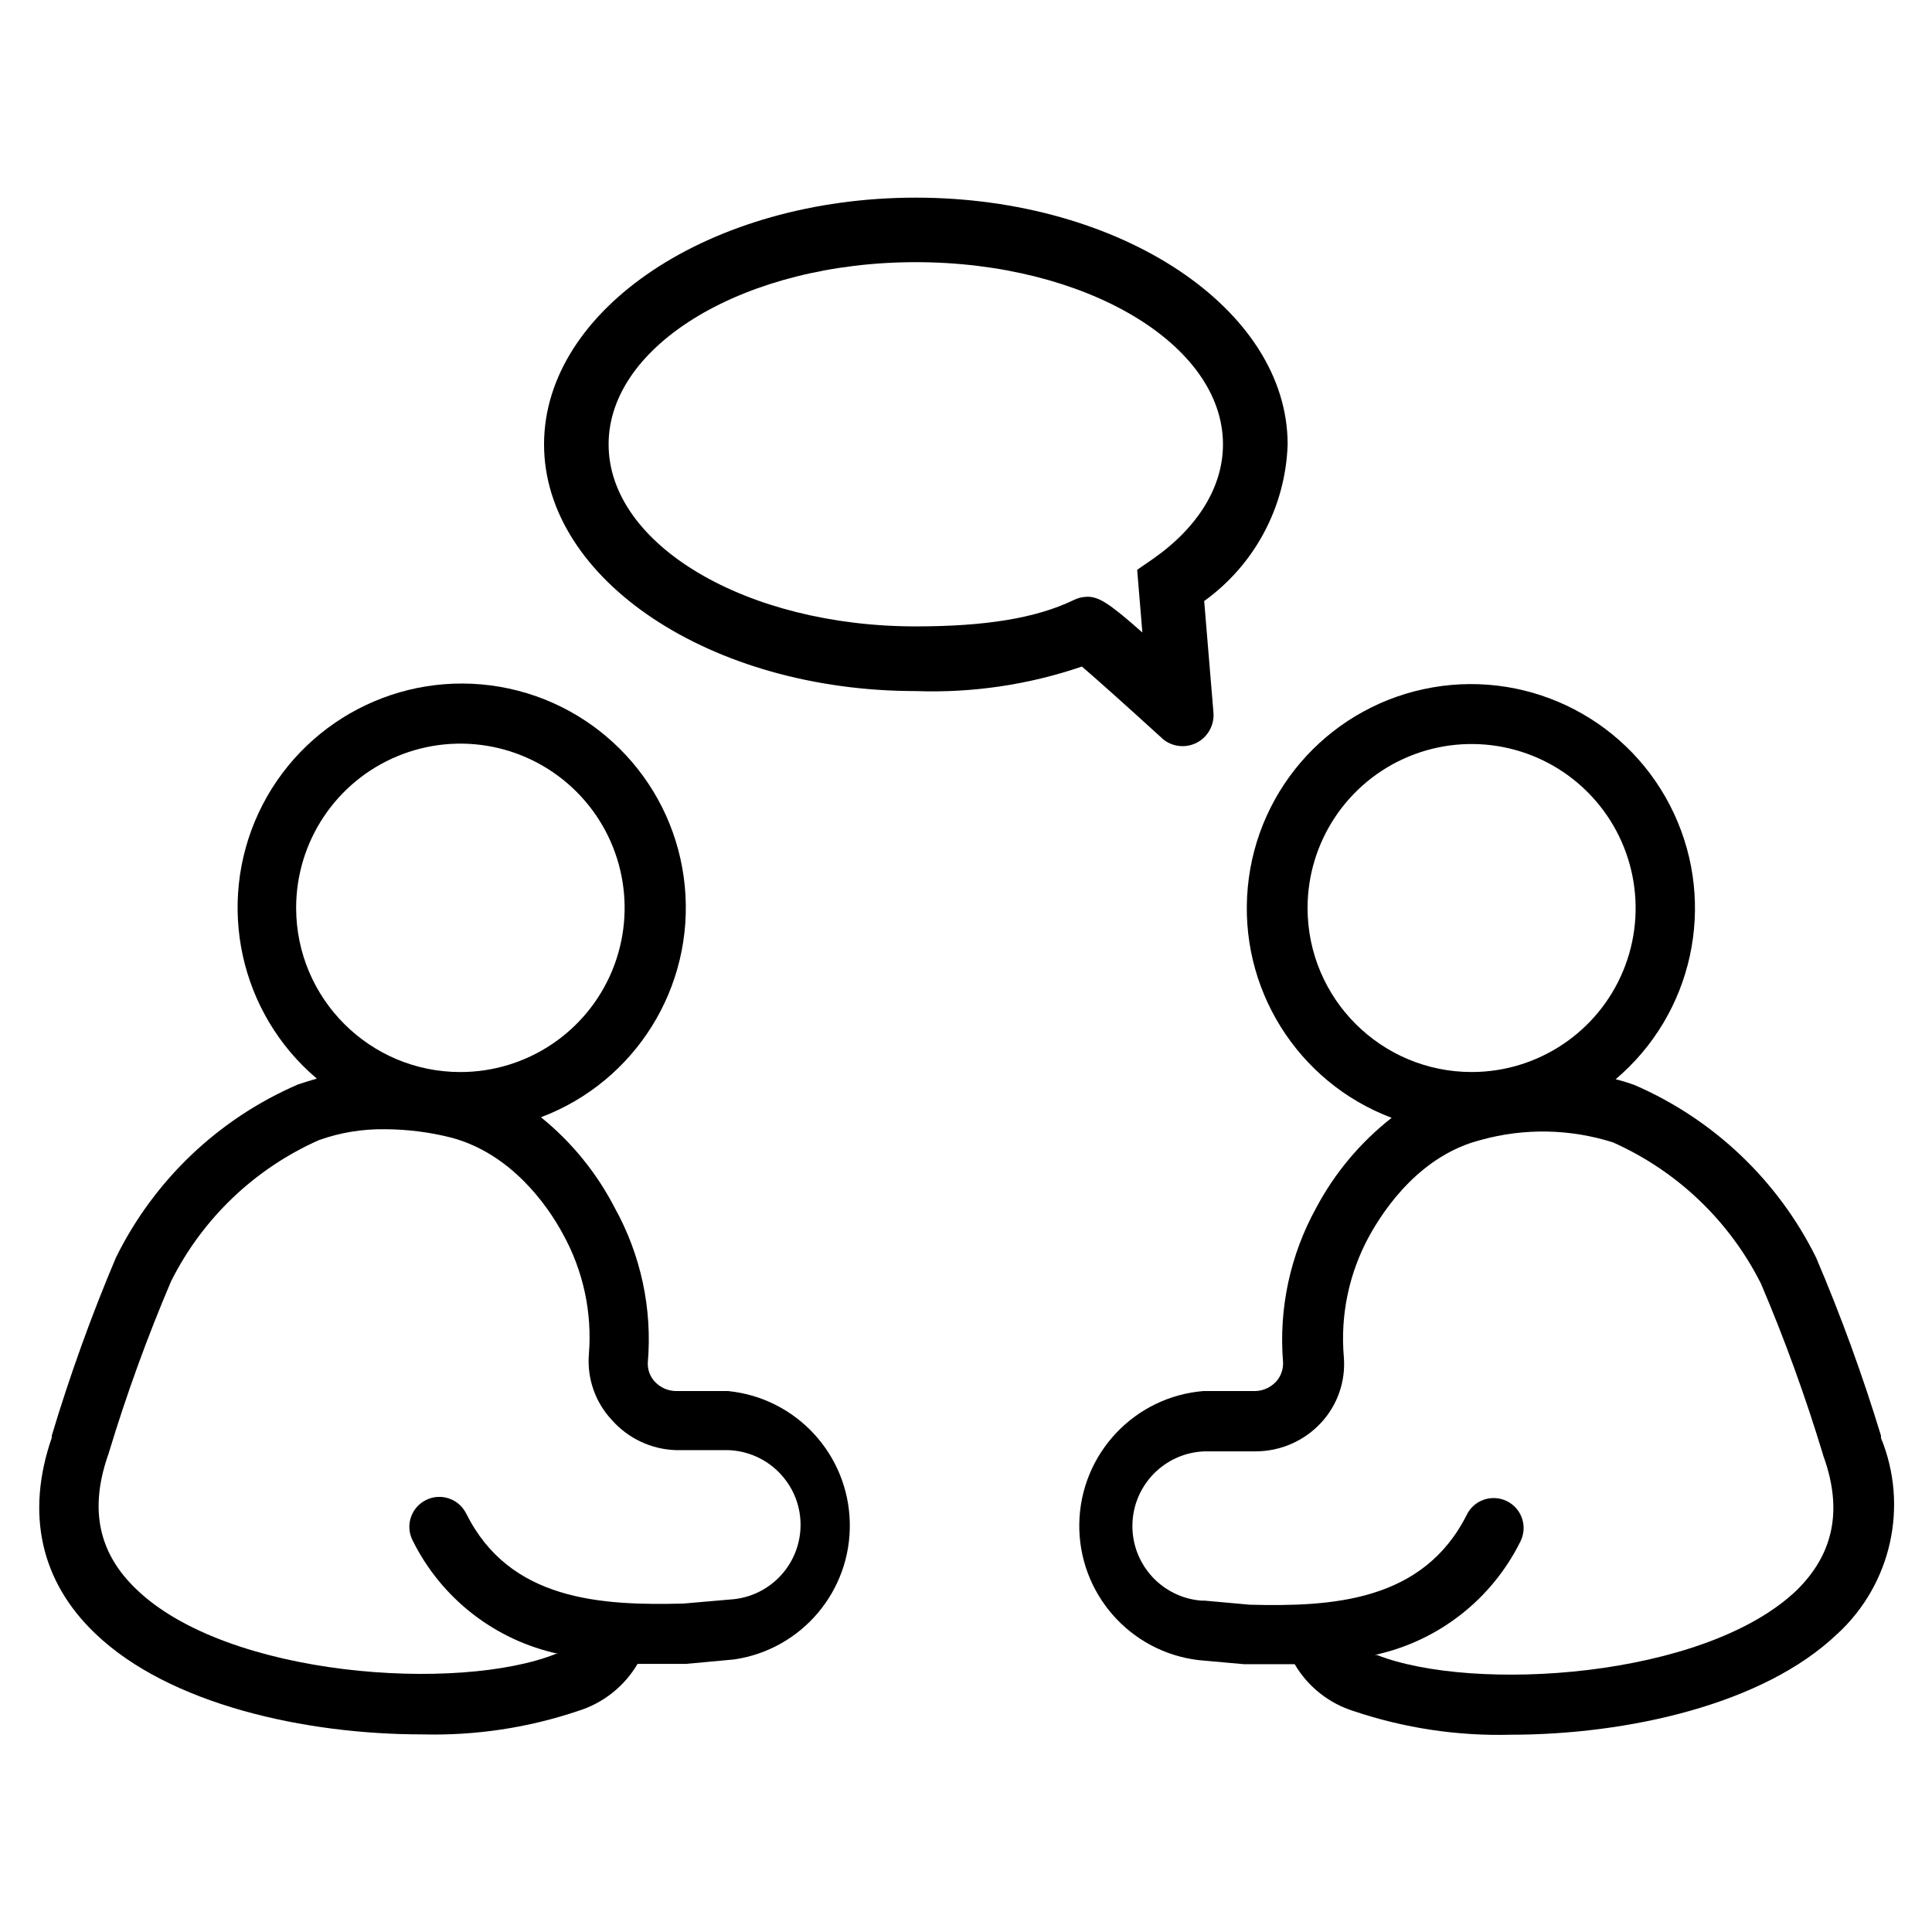 <?xml version="1.0" encoding="UTF-8"?>
<svg width="100pt" height="100pt" version="1.1" viewBox="0 0 100 100" xmlns="http://www.w3.org/2000/svg">
 <g>
  <path d="m37.699 72h-2.699c-0.418 0-0.816-0.176-1.102-0.48-0.254-0.27-0.387-0.629-0.367-1 0.238-2.777-0.359-5.562-1.711-8-0.934-1.812-2.234-3.41-3.82-4.691 4.894-1.848 7.945-6.746 7.445-11.953-0.496-5.207-4.422-9.438-9.574-10.328-5.156-0.887-10.27 1.785-12.484 6.523-2.211 4.742-0.98 10.379 3.012 13.758-0.32 0.09-0.641 0.191-1 0.309v0.004c-4.094 1.773-7.426 4.945-9.398 8.949-1.273 3.008-2.379 6.082-3.32 9.211v0.109c-1.359 3.93-0.578 7.441 2.25 10.141 3.828 3.672 10.859 5.219 16.898 5.219 2.758 0.074 5.5-0.336 8.113-1.219 1.285-0.402 2.375-1.27 3.059-2.43h2.519l2.481-0.23c3.496-0.512 6.062-3.547 5.984-7.078-0.074-3.531-2.769-6.453-6.285-6.812zm-22.371-25c-0.004-3.438 2.066-6.543 5.242-7.859 3.176-1.32 6.832-0.594 9.266 1.836 2.434 2.43 3.164 6.086 1.848 9.266-1.316 3.176-4.414 5.246-7.856 5.246-4.688 0-8.492-3.797-8.5-8.488zm22.48 35.789-2.438 0.211c-4.262 0.109-9-0.148-11.238-4.66h-0.004c-0.379-0.766-1.312-1.082-2.078-0.699-0.77 0.379-1.082 1.312-0.699 2.078 1.484 3.012 4.266 5.176 7.547 5.883h-0.121c-5 2-17 1.23-21.73-3.352-1.941-1.859-2.422-4.109-1.469-6.891 0.027-0.062 0.047-0.125 0.062-0.188 0.91-3.004 1.98-5.953 3.211-8.844 1.625-3.254 4.332-5.84 7.66-7.316 1.094-0.391 2.246-0.578 3.41-0.562 1.152 0.004 2.301 0.148 3.418 0.43 3.09 0.809 5 3.5 5.801 5 1.051 1.898 1.516 4.062 1.34 6.223-0.098 1.242 0.328 2.473 1.18 3.387 0.848 0.965 2.059 1.535 3.34 1.57h2.699c2.062 0.074 3.707 1.75 3.738 3.812 0.027 2.066-1.566 3.789-3.629 3.918z"/>
  <path d="m97.359 74.43v-0.121c-0.953-3.129-2.074-6.207-3.359-9.219-1.973-3.984-5.293-7.144-9.371-8.918-0.32-0.121-0.641-0.219-1-0.309v-0.004c3.992-3.383 5.227-9.016 3.012-13.758-2.211-4.738-7.324-7.414-12.48-6.523s-9.078 5.117-9.574 10.328c-0.5 5.207 2.551 10.105 7.445 11.953-1.613 1.262-2.941 2.844-3.902 4.652-1.348 2.438-1.949 5.219-1.719 8 0.016 0.367-0.113 0.727-0.359 1-0.273 0.293-0.648 0.473-1.051 0.488h-2.699c-3.59 0.289-6.371 3.254-6.438 6.852-0.062 3.598 2.613 6.66 6.188 7.078l2.352 0.211h0.09 2.519c0.684 1.164 1.777 2.031 3.066 2.43 2.617 0.879 5.363 1.293 8.121 1.219 6 0 13.07-1.551 16.898-5.219h0.004c2.797-2.574 3.699-6.621 2.258-10.141zm-29.68-27.43c0-3.434 2.07-6.531 5.242-7.844s6.824-0.586 9.25 1.84c2.43 2.43 3.156 6.082 1.844 9.254-1.316 3.172-4.41 5.238-7.844 5.238-4.688-0.004-8.488-3.801-8.492-8.488zm25.32 35.309c-4.781 4.578-16.75 5.309-21.73 3.352h-0.121c3.285-0.707 6.062-2.871 7.551-5.879 0.383-0.77 0.07-1.699-0.699-2.082-0.77-0.379-1.699-0.066-2.078 0.699-2.262 4.512-7 4.769-11.238 4.66l-2.34-0.211h-0.102l-0.004 0.004c-2.059-0.133-3.652-1.855-3.625-3.918 0.031-2.066 1.676-3.742 3.738-3.812h2.648c1.285-0.004 2.508-0.539 3.379-1.48 0.852-0.918 1.277-2.144 1.18-3.391-0.191-2.168 0.262-4.34 1.301-6.25 0.84-1.531 2.711-4.219 5.801-5 2.242-0.621 4.613-0.574 6.828 0.129 3.32 1.48 6.027 4.062 7.66 7.312 1.23 2.887 2.301 5.844 3.211 8.848 0.016 0.066 0.035 0.129 0.062 0.191 0.949 2.719 0.469 4.969-1.422 6.828z"/>
  <path d="m66.648 23c0-7-8.629-12.77-19.25-12.77-10.617 0-19.238 5.769-19.238 12.77s8.629 12.77 19.238 12.77c2.922 0.105 5.836-0.324 8.602-1.27 0.859 0.738 2.422 2.141 4 3.578l0.121 0.109v0.004c0.293 0.277 0.684 0.43 1.09 0.43 0.242 0 0.48-0.055 0.699-0.16 0.594-0.293 0.953-0.918 0.898-1.582l-0.48-5.769c2.621-1.887 4.215-4.883 4.32-8.109zm-7.519 9.738c-1.762-1.559-2.262-1.852-2.871-1.852l0.004 0.004c-0.25 0.004-0.492 0.066-0.711 0.18-1.941 0.93-4.551 1.352-8.152 1.352-8.762 0-15.898-4.219-15.898-9.422 0-5.199 7.141-9.43 15.898-9.43 8.762 0 15.902 4.231 15.902 9.43 0 2.191-1.289 4.301-3.641 5.941l-0.801 0.551z"/>
 </g>
</svg>
